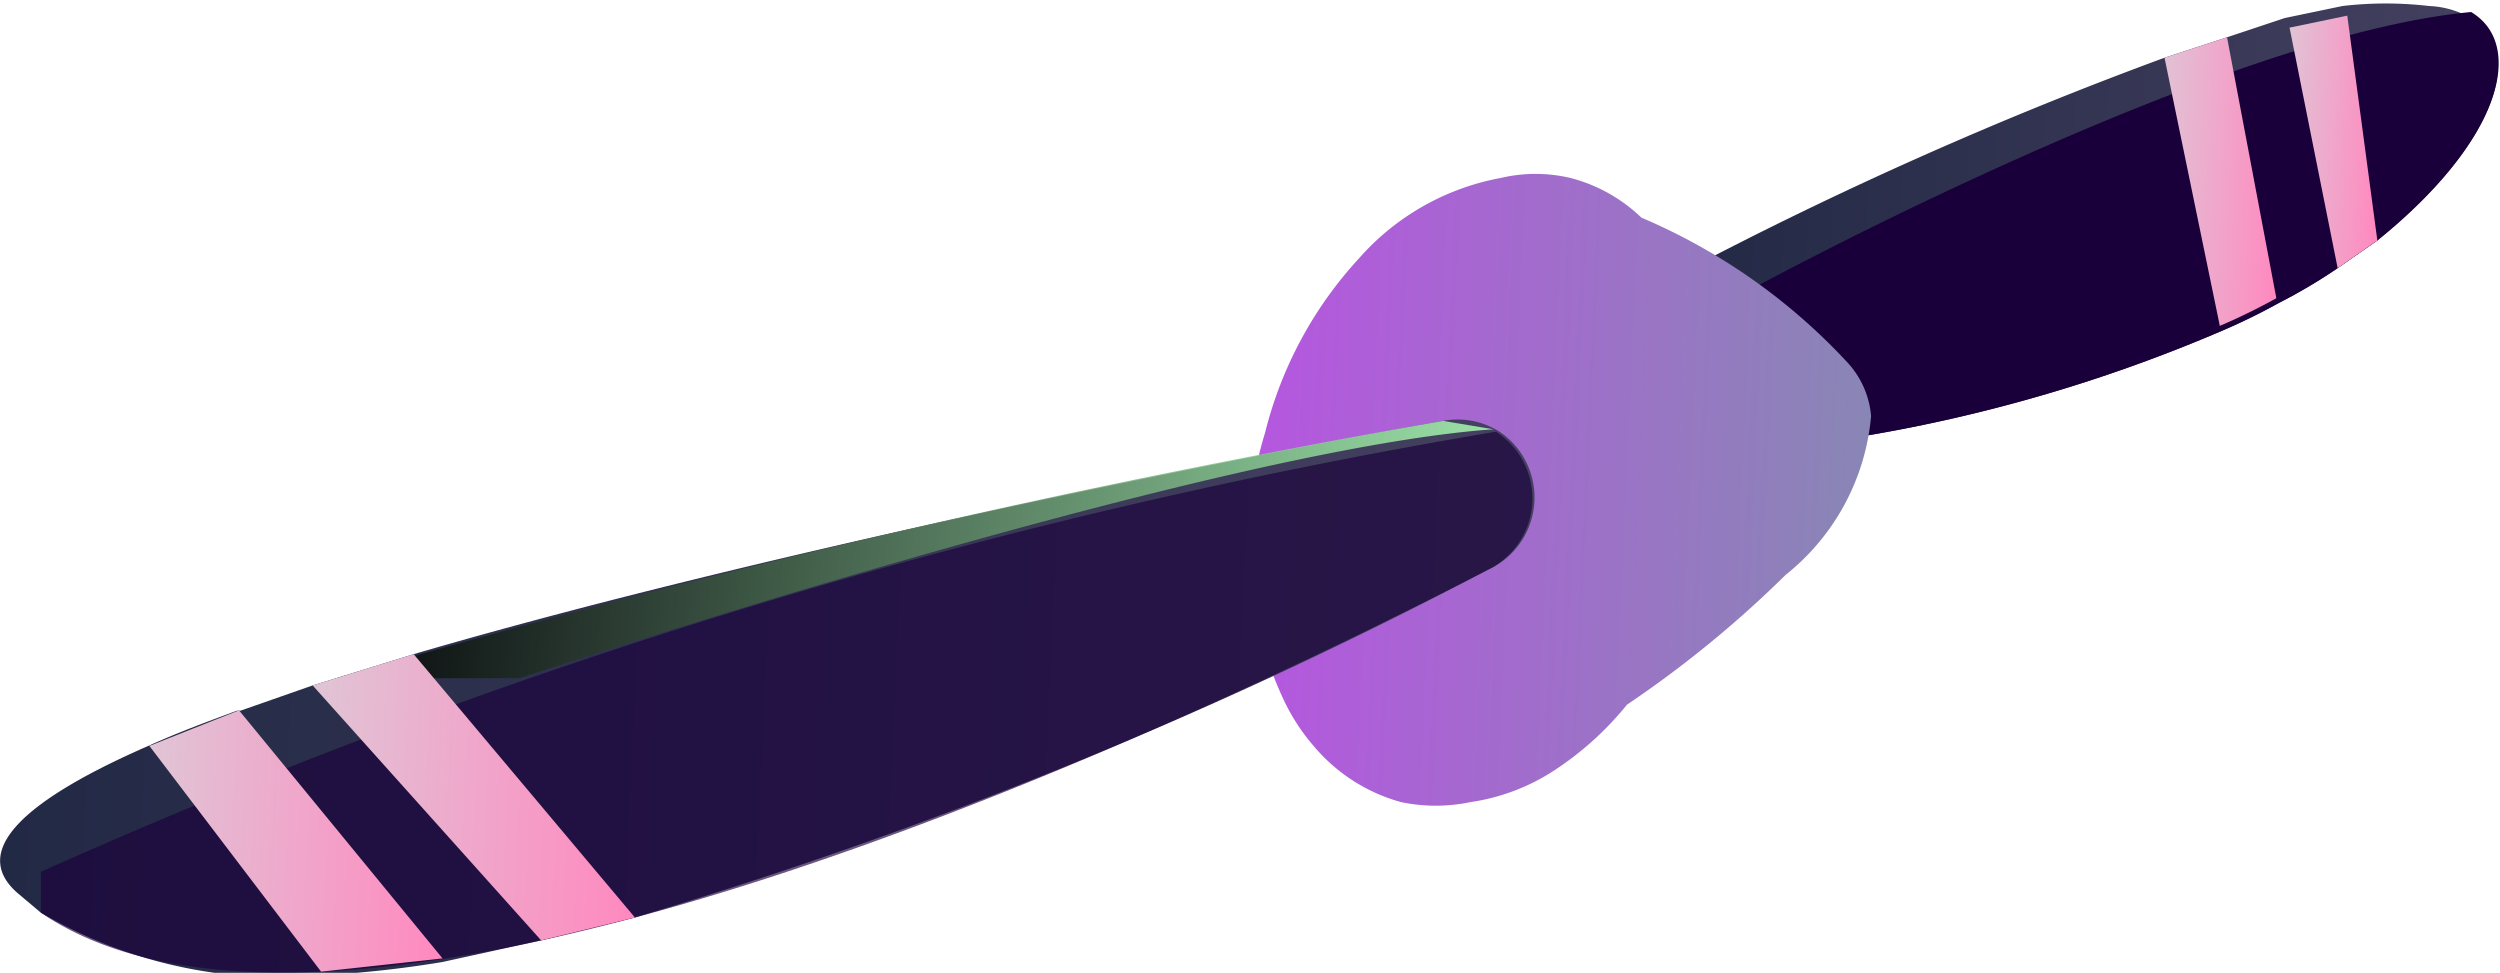 <svg xmlns="http://www.w3.org/2000/svg" xmlns:xlink="http://www.w3.org/1999/xlink" viewBox="0 0 20.79 8.09"><defs><style>.cls-1{isolation:isolate;}.cls-2{fill:url(#Безымянный_градиент_34);}.cls-3,.cls-6{fill:#1a003b;}.cls-4{fill:url(#Безымянный_градиент_41);}.cls-5{fill:url(#Безымянный_градиент_34-2);}.cls-6{opacity:0.66;mix-blend-mode:darken;}.cls-7{opacity:0.84;mix-blend-mode:color-dodge;fill:url(#Безымянный_градиент_12);}.cls-8{fill:url(#Безымянный_градиент_32);}.cls-9{fill:url(#Безымянный_градиент_32-2);}.cls-10{fill:url(#Безымянный_градиент_32-3);}.cls-11{fill:url(#Безымянный_градиент_32-4);}</style><linearGradient id="Безымянный_градиент_34" x1="13.86" y1="19.74" x2="20.61" y2="19.74" gradientTransform="translate(1.02 -18.65) rotate(2.58)" gradientUnits="userSpaceOnUse"><stop offset="0" stop-color="#222945"/><stop offset="1" stop-color="#454160"/></linearGradient><linearGradient id="Безымянный_градиент_41" x1="10.38" y1="22.18" x2="15.53" y2="22.18" gradientTransform="translate(1.02 -18.65) rotate(2.58)" gradientUnits="userSpaceOnUse"><stop offset="0" stop-color="#b656e0"/><stop offset="0.99" stop-color="#8986b5"/></linearGradient><linearGradient id="Безымянный_градиент_34-2" x1="0.14" y1="24.14" x2="12.73" y2="24.14" xlink:href="#Безымянный_градиент_34"/><linearGradient id="Безымянный_градиент_12" x1="2.94" y1="22.73" x2="12.33" y2="23.12" gradientTransform="translate(1.02 -18.65) rotate(2.58)" gradientUnits="userSpaceOnUse"><stop offset="0"/><stop offset="1" stop-color="#acffb5"/></linearGradient><linearGradient id="Безымянный_градиент_32" x1="1.33" y1="25.56" x2="3.86" y2="25.56" gradientTransform="translate(1.02 -18.65) rotate(2.58)" gradientUnits="userSpaceOnUse"><stop offset="0" stop-color="#e0c5d6"/><stop offset="0.99" stop-color="#ff89bf"/></linearGradient><linearGradient id="Безымянный_градиент_32-2" x1="2.67" y1="25.12" x2="5.44" y2="25.12" xlink:href="#Безымянный_градиент_32"/><linearGradient id="Безымянный_градиент_32-3" x1="18.83" y1="18.93" x2="19.65" y2="18.93" xlink:href="#Безымянный_градиент_32"/><linearGradient id="Безымянный_градиент_32-4" x1="17.77" y1="19.36" x2="18.84" y2="19.36" xlink:href="#Безымянный_градиент_32"/></defs><g class="cls-1"><g id="Слой_2" data-name="Слой 2"><g id="interior"><path class="cls-2" d="M19.77,2h0l-.33.23h0a4.53,4.53,0,0,1-.49.29,5.14,5.14,0,0,1-.47.23A13,13,0,0,1,15,3.7l-.62-.84L14,2.26A33.3,33.3,0,0,1,18,.48l.52-.17L19,.15l.48-.1a3.09,3.09,0,0,1,.72,0,.76.76,0,0,1,.33.09h0C21,.37,20.81,1.16,19.77,2Z"/><path class="cls-3" d="M19.77,2h0l-.33.23h0a4.53,4.53,0,0,1-.49.29,5.14,5.14,0,0,1-.47.23A13,13,0,0,1,15,3.7l-.62-.84.23-.48S18.46.29,20.55.1h0C21,.37,20.81,1.16,19.77,2Z"/><path class="cls-4" d="M14.85,4.78h0a9.15,9.15,0,0,1-1.32,1.08,2.62,2.62,0,0,1-.61.55,1.72,1.72,0,0,1-.69.26,1.41,1.41,0,0,1-.58,0,1.45,1.45,0,0,1-.72-.46h0a1.67,1.67,0,0,1-.25-.38h0a3.09,3.09,0,0,1-.16-2.23,3.32,3.32,0,0,1,.78-1.45,2.07,2.07,0,0,1,1.18-.67,1.26,1.26,0,0,1,.58,0,1.33,1.33,0,0,1,.59.33A5,5,0,0,1,15.35,3a.75.75,0,0,1,.21.46A1.9,1.9,0,0,1,14.85,4.78Z"/><path class="cls-5" d="M12.37,4.74A39.09,39.09,0,0,1,5.28,7.63l-.78.19L3.68,8a9.15,9.15,0,0,1-1,.11h0A3.92,3.92,0,0,1,.34,7.59L.15,7.43c-.42-.36.08-.79,1.09-1.23h0c.22-.1.46-.19.73-.29H2L2.6,5.7l.84-.26C6.58,4.52,10.87,3.7,12,3.5a.65.65,0,0,1,.47.09A.66.66,0,0,1,12.37,4.74Z"/><path class="cls-6" d="M12.37,4.74C9.76,6.09,2.88,9.32.34,7.59l0-.34a49.75,49.75,0,0,1,12.1-3.66A.66.66,0,0,1,12.37,4.74Z"/><path class="cls-7" d="M2.8,5.64l1.52,0s5.77-1.91,8.1-2.07L12,3.5A85.57,85.57,0,0,0,2.8,5.64Z"/><polygon class="cls-8" points="2.67 8.08 2.67 8.08 1.24 6.2 1.25 6.2 1.98 5.91 1.99 5.91 3.68 7.97 2.67 8.08"/><path class="cls-9" d="M5.28,7.63l-.78.19L2.6,5.7l.84-.26Z"/><path class="cls-10" d="M19.77,2h0l-.33.23h0l-.4-2,.48-.1h0Z"/><path class="cls-11" d="M18.93,2.48a5.14,5.14,0,0,1-.47.23L18,.48l.52-.17Z"/></g></g></g></svg>